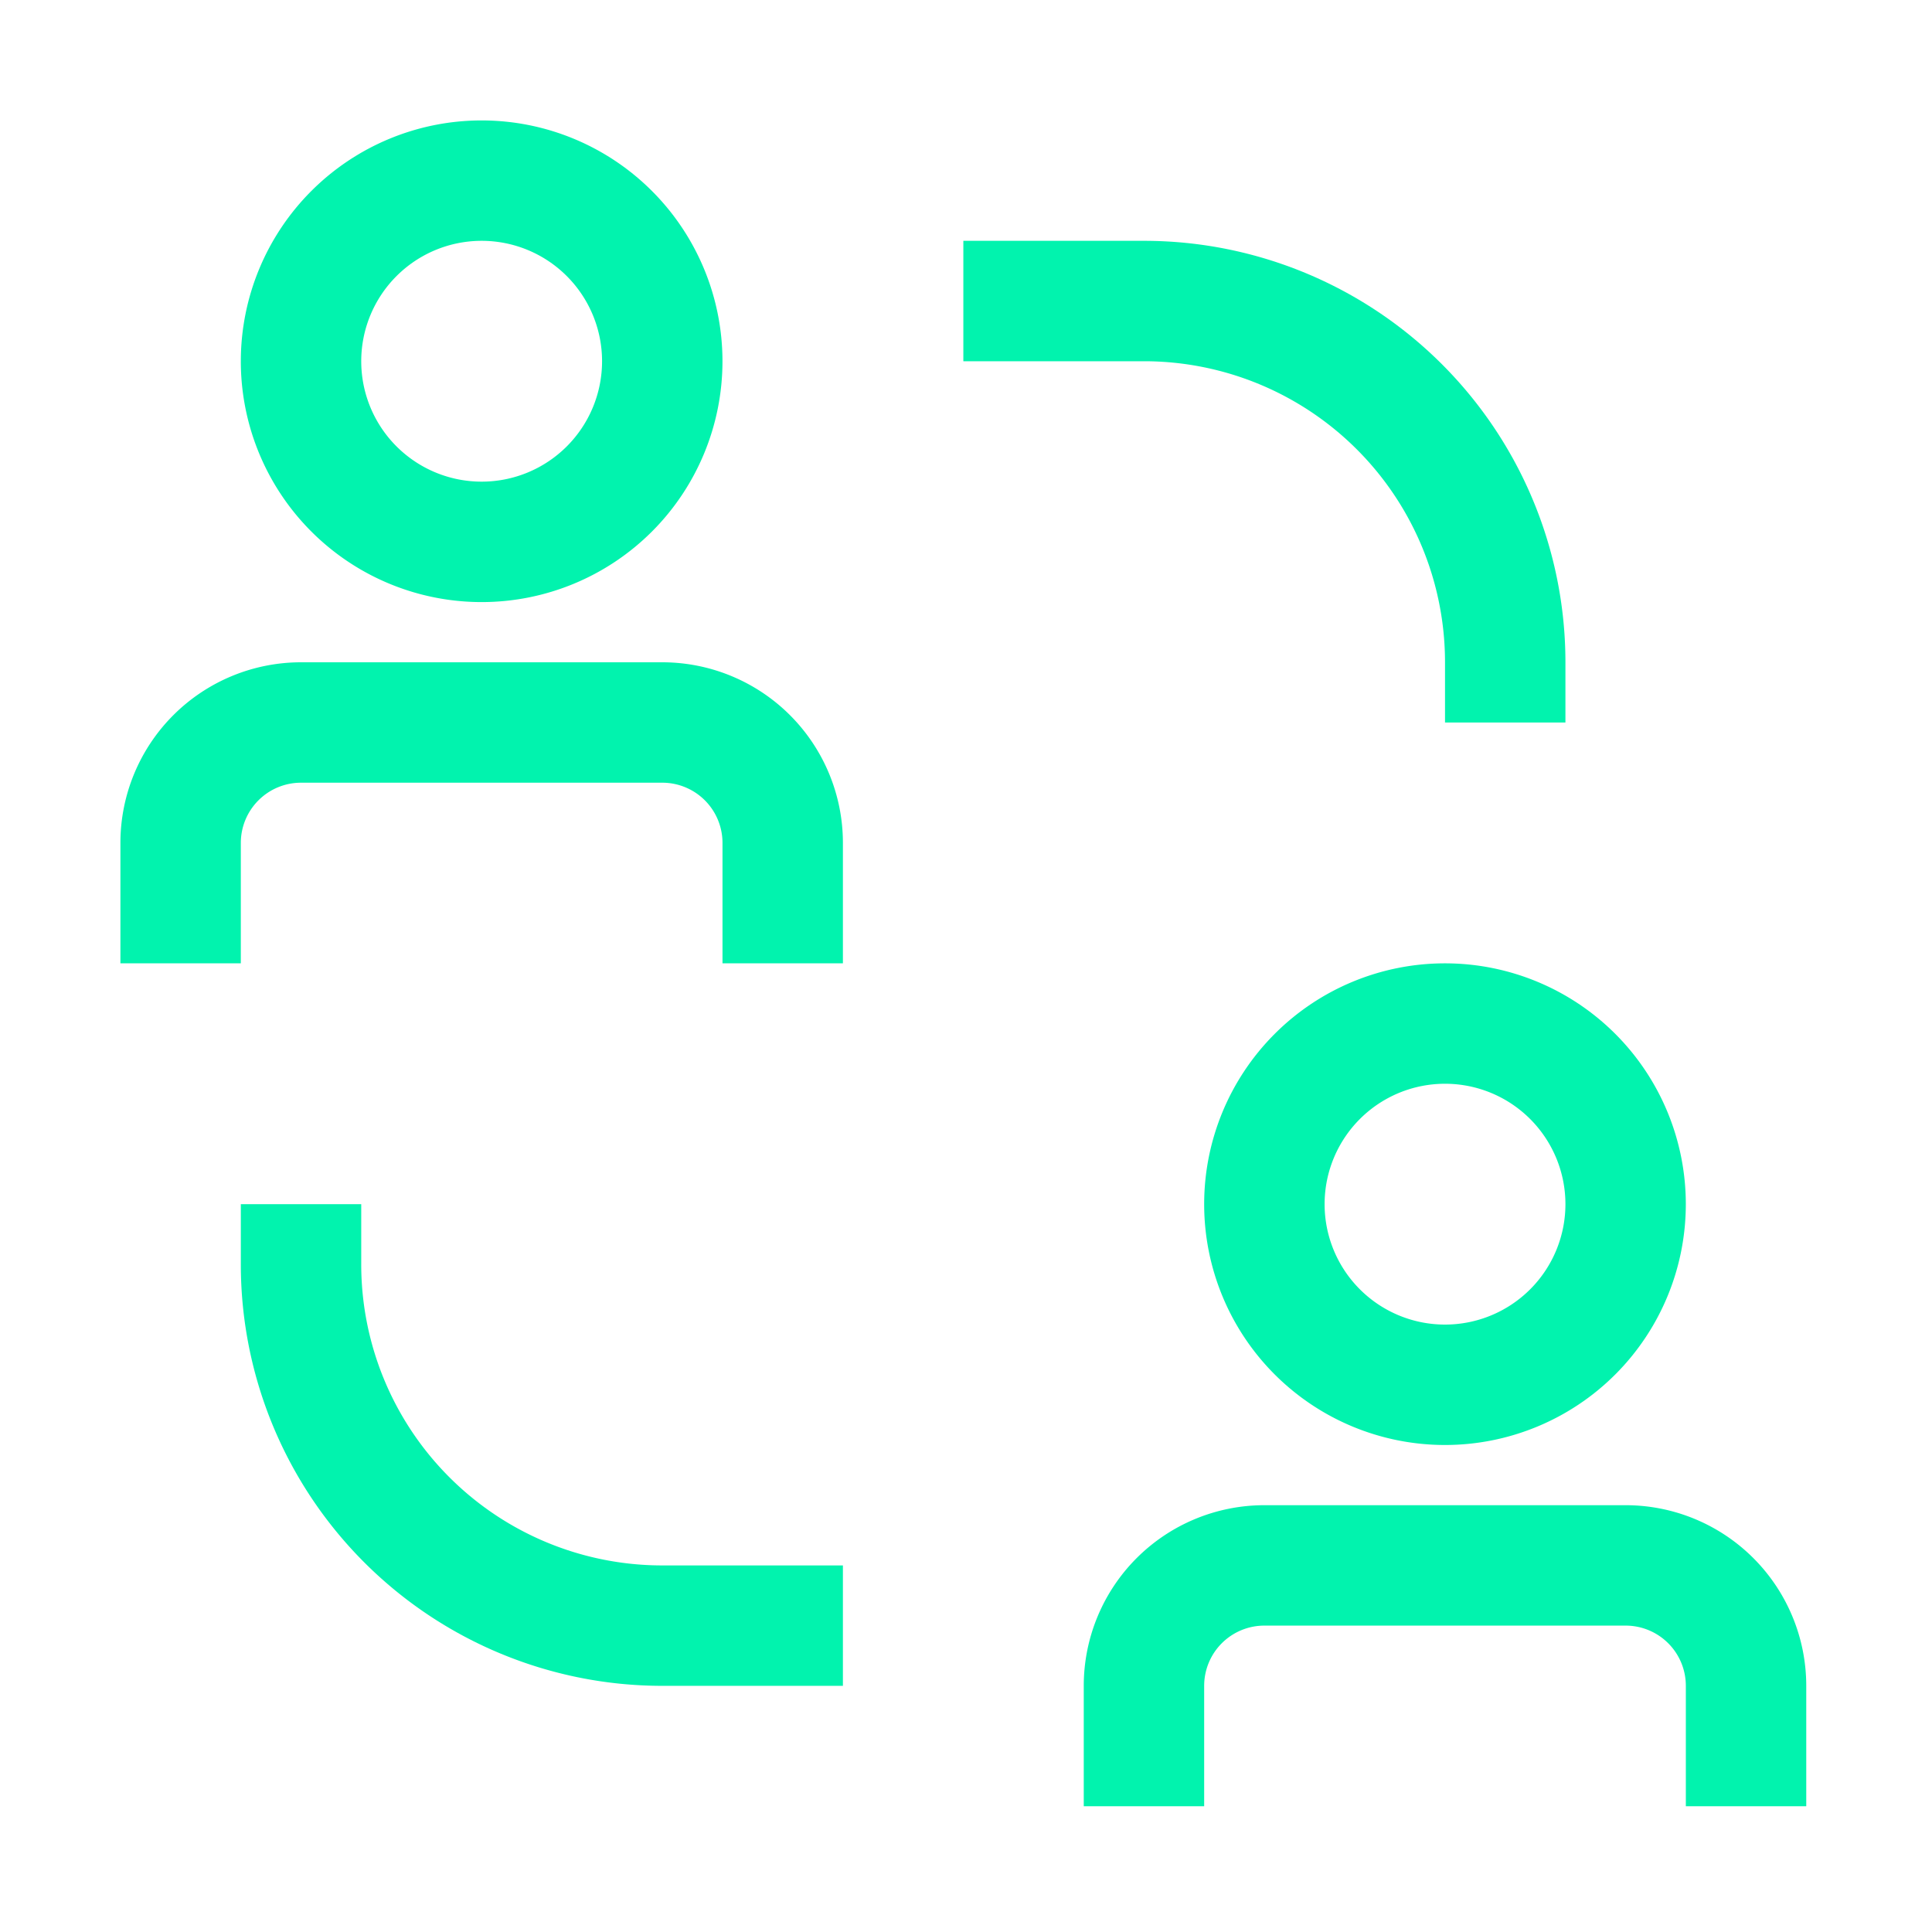 <svg xmlns="http://www.w3.org/2000/svg" width="80" height="80" viewBox="0 0 80 80">
  <g id="collaborate" style="mix-blend-mode: multiply;isolation: isolate">
    <path id="Path_19417" data-name="Path 19417" d="M8.986,22.493V20H4v2.493A17.452,17.452,0,0,0,21.452,39.945h7.479V34.959H21.452A12.465,12.465,0,0,1,8.986,22.493Z" transform="translate(5.972 29.862)" fill="#01f3ae"/>
    <path id="Path_19418" data-name="Path 19418" d="M35.945,21.452v2.493h4.986V21.452A17.452,17.452,0,0,0,23.479,4H16V8.986h7.479A12.465,12.465,0,0,1,35.945,21.452Z" transform="translate(23.89 5.972)" fill="#01f3ae"/>
    <path id="Path_19419" data-name="Path 19419" d="M24.438,11H9.479A7.479,7.479,0,0,0,2,18.479v4.986H6.986V18.479a2.493,2.493,0,0,1,2.493-2.493H24.438a2.493,2.493,0,0,1,2.493,2.493v4.986h4.986V18.479A7.479,7.479,0,0,0,24.438,11Z" transform="translate(2.986 16.424)" fill="#01f3ae"/>
    <path id="Path_19420" data-name="Path 19420" d="M13.972,21.945A9.972,9.972,0,1,0,4,11.972,9.972,9.972,0,0,0,13.972,21.945Zm0-14.959a4.986,4.986,0,1,1-4.986,4.986A4.986,4.986,0,0,1,13.972,6.986Z" transform="translate(5.972 2.986)" fill="#01f3ae"/>
    <path id="Path_19421" data-name="Path 19421" d="M40.438,25H25.479A7.479,7.479,0,0,0,18,32.479v4.986h4.986V32.479a2.493,2.493,0,0,1,2.493-2.493H40.438a2.493,2.493,0,0,1,2.493,2.493v4.986h4.986V32.479A7.479,7.479,0,0,0,40.438,25Z" transform="translate(26.876 37.327)" fill="#01f3ae"/>
    <path id="Path_19422" data-name="Path 19422" d="M20,25.972A9.972,9.972,0,1,0,29.972,16,9.972,9.972,0,0,0,20,25.972Zm14.959,0a4.986,4.986,0,1,1-4.986-4.986A4.986,4.986,0,0,1,34.959,25.972Z" transform="translate(29.862 23.89)" fill="#01f3ae"/>
    <rect id="_Transparent_Rectangle_" data-name="&lt;Transparent Rectangle&gt;" width="80" height="80" fill="none"/>
  </g>
</svg>
